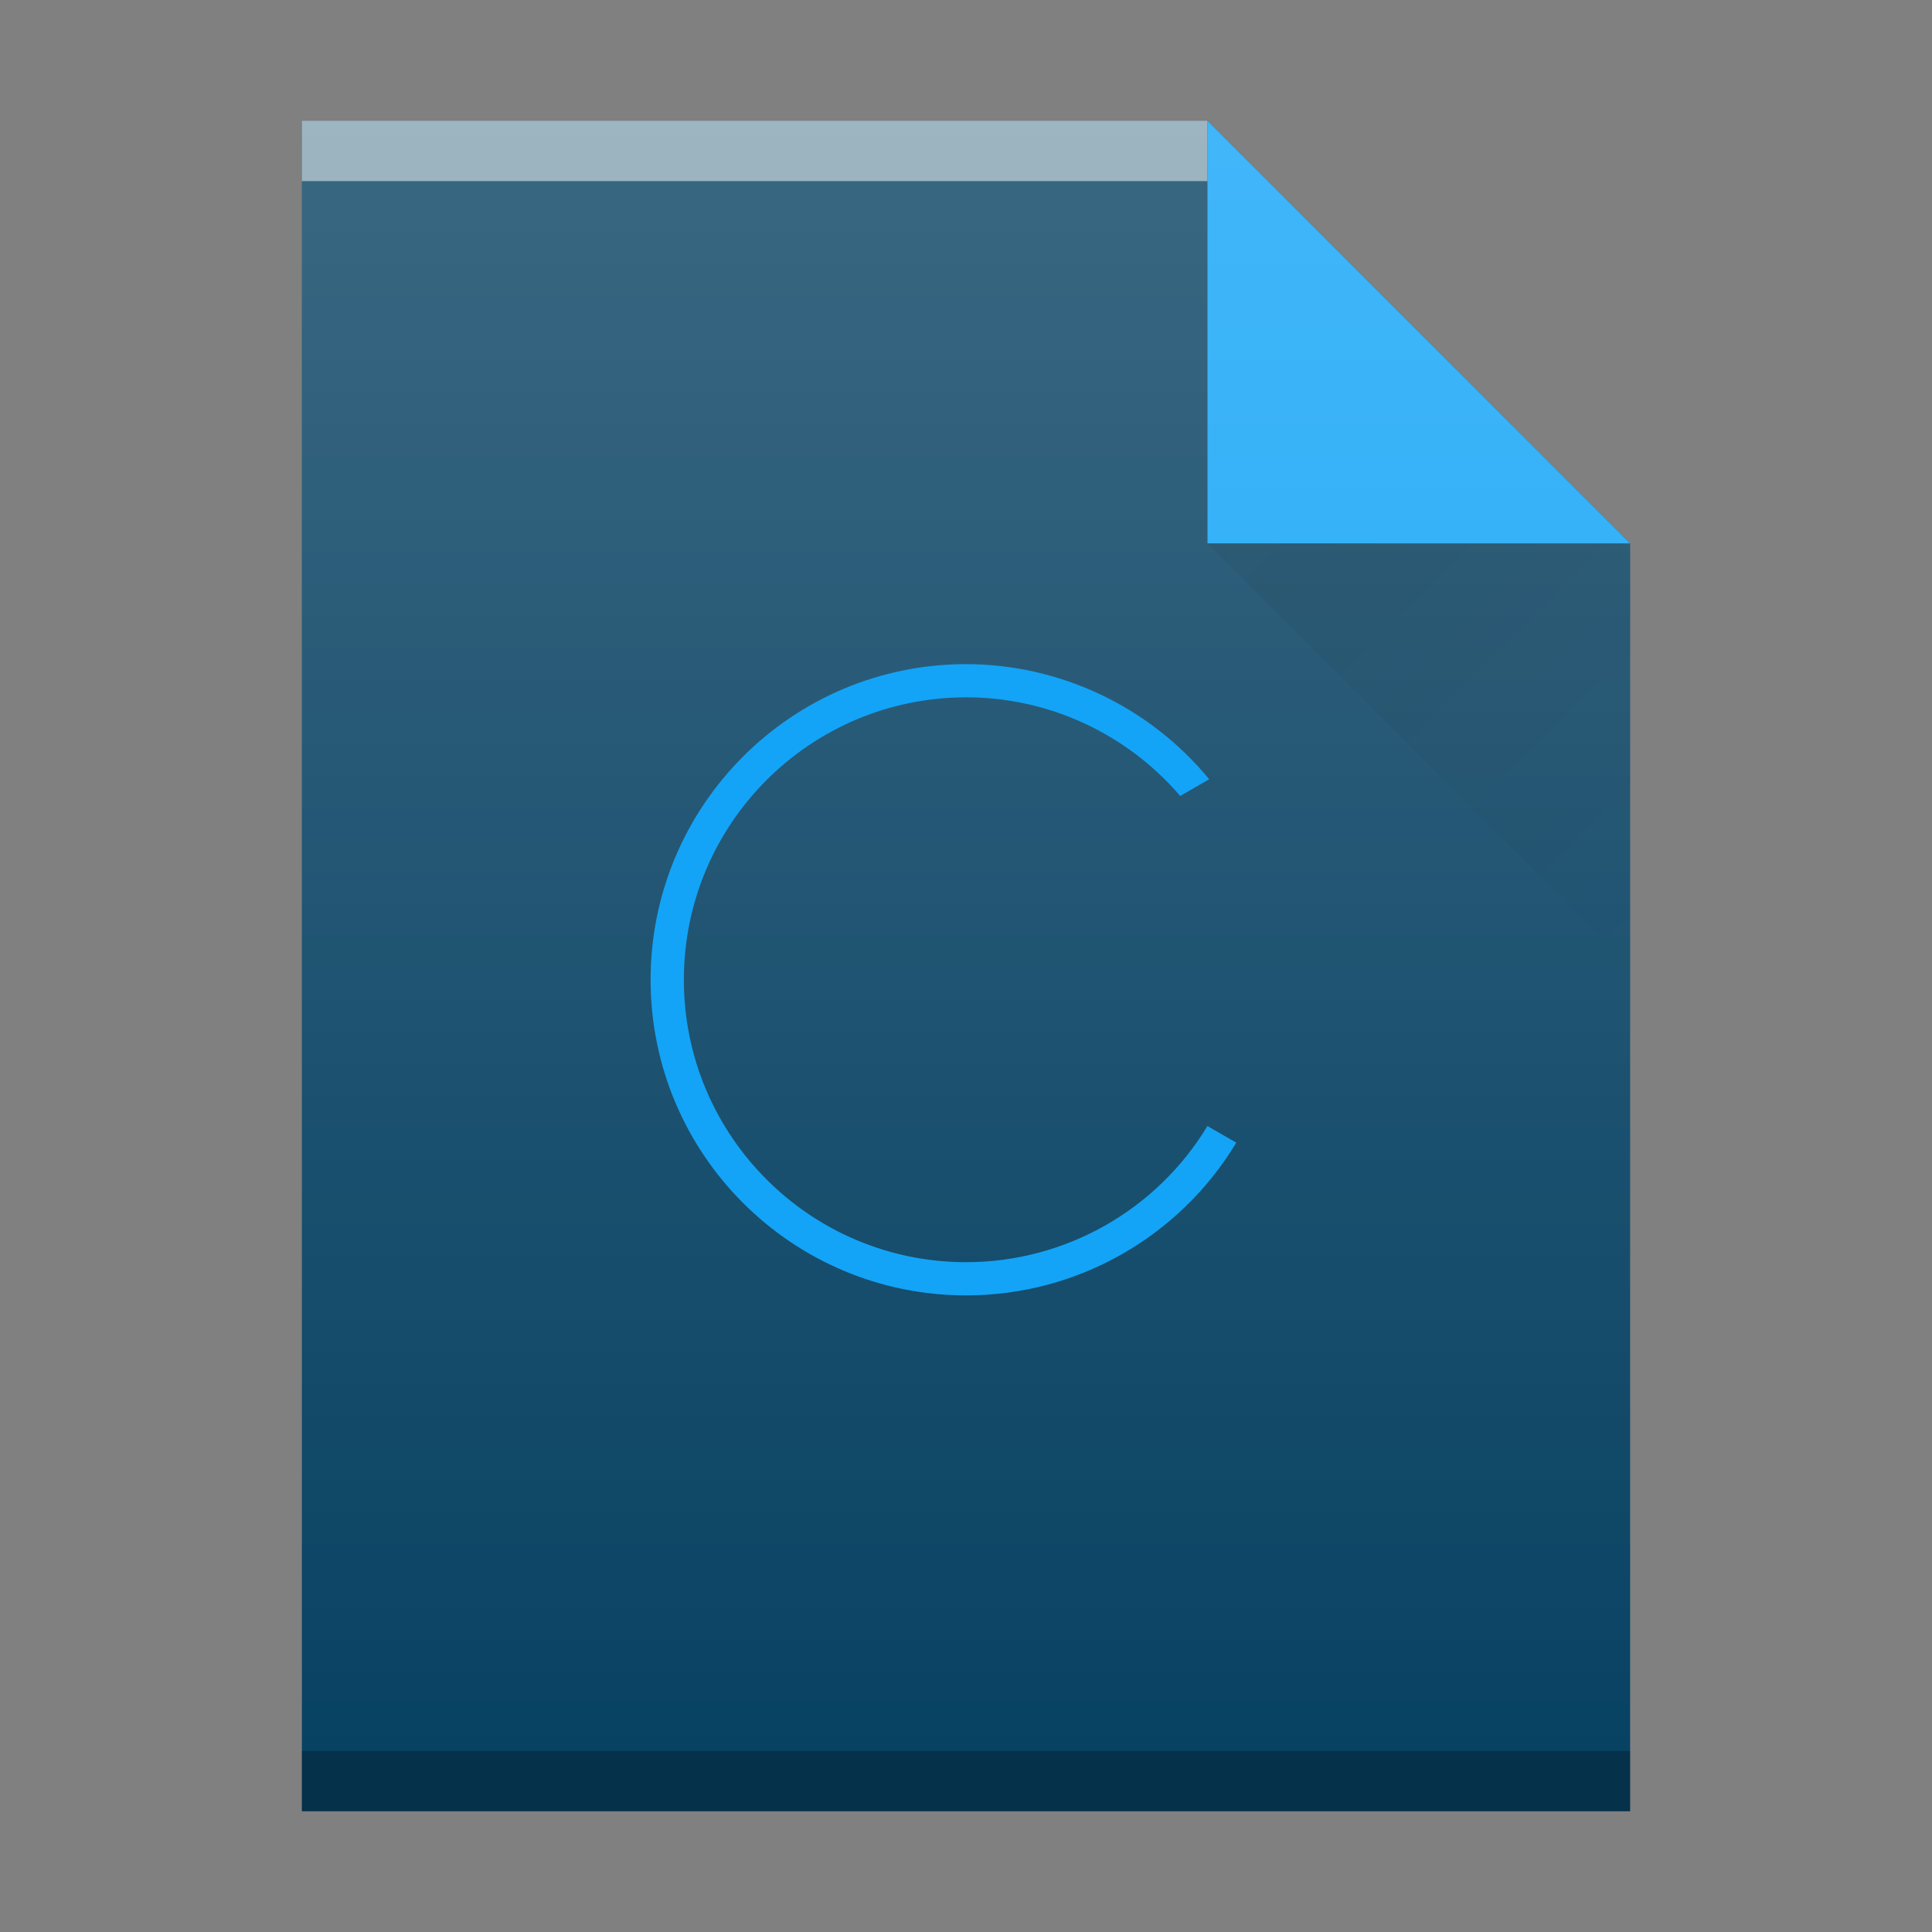 <?xml version="1.0" encoding="UTF-8" standalone="no"?>
<!-- Created with Inkscape (http://www.inkscape.org/) -->

<svg
   xmlns:dc="http://purl.org/dc/elements/1.1/"
   xmlns:cc="http://creativecommons.org/ns#"
   xmlns:rdf="http://www.w3.org/1999/02/22-rdf-syntax-ns#"
   xmlns:svg="http://www.w3.org/2000/svg"
   xmlns="http://www.w3.org/2000/svg"
   xmlns:xlink="http://www.w3.org/1999/xlink"
   xmlns:sodipodi="http://sodipodi.sourceforge.net/DTD/sodipodi-0.dtd"
   xmlns:inkscape="http://www.inkscape.org/namespaces/inkscape"
   width="32"
   version="1.1"
   height="32"
   id="svg96"
   inkscape:version="0.91 r13725"
   sodipodi:docname="text-x-chdr.svg">
  <rect width="100%" height="100%" fill="#808080" stroke="none"/>
  <sodipodi:namedview
     pagecolor="#ffffff"
     bordercolor="#666666"
     borderopacity="1"
     objecttolerance="10"
     gridtolerance="10"
     guidetolerance="10"
     inkscape:pageopacity="0"
     inkscape:pageshadow="2"
     inkscape:window-width="1920"
     inkscape:window-height="985"
     id="namedview124"
     showgrid="false"
     inkscape:zoom="1"
     inkscape:cx="3.919696"
     inkscape:cy="19.859907"
     inkscape:window-x="0"
     inkscape:window-y="30"
     inkscape:window-maximized="1"
     inkscape:current-layer="layer1"
     inkscape:snap-bbox="true"
     inkscape:bbox-nodes="true">
    <inkscape:grid
       type="xygrid"
       id="grid4269" />
  </sodipodi:namedview>
  <defs
     id="defs5455">
    <linearGradient
       id="linearGradient4351">
      <stop
         style="stop-color:#ffd6af"
         id="stop4353" />
      <stop
         offset="1"
         style="stop-color:#fffcf9"
         id="stop4355" />
    </linearGradient>
    <linearGradient
       id="linearGradient4300-8">
      <stop
         style="stop-color:#f62459"
         id="stop4302-2" />
      <stop
         offset="1"
         style="stop-color:#f73768"
         id="stop4304-9" />
    </linearGradient>
    <linearGradient
       id="linearGradient9654"
       inkscape:collect="always">
      <stop
         id="stop9656"
         offset="0"
         style="stop-color:#060606;stop-opacity:1" />
      <stop
         id="stop9658"
         offset="1"
         style="stop-color:#000000;stop-opacity:0" />
    </linearGradient>
    <linearGradient
       id="linearGradient6251"
       inkscape:collect="always">
      <stop
         id="stop6253"
         offset="0"
         style="stop-color:#ffffff;stop-opacity:0" />
      <stop
         id="stop6255"
         offset="1"
         style="stop-color:#ffffff;stop-opacity:0.2" />
    </linearGradient>
    <linearGradient
       y2="365.362"
       x2="58"
       y1="392.362"
       x1="58"
       gradientTransform="translate(309.571,152.436)"
       gradientUnits="userSpaceOnUse"
       id="linearGradient4178"
       xlink:href="#linearGradient6251"
       inkscape:collect="always" />
    <linearGradient
       y2="24"
       x2="54"
       y1="17"
       x1="47"
       gradientTransform="translate(357.571,507.798)"
       gradientUnits="userSpaceOnUse"
       id="linearGradient4257"
       xlink:href="#linearGradient9654"
       inkscape:collect="always" />
  </defs>
  <g
     inkscape:label="Capa 1"
     inkscape:groupmode="layer"
     id="layer1"
     transform="matrix(1 0 0 1 -384.571 -515.798)">
    <rect
       width="0"
       x="415.892"
       y="526.798"
       height="11"
       style="fill:#ffffff"
       id="rect4035" />
    <rect
       width="0"
       x="415.571"
       y="525.798"
       height="11"
       style="fill:#ffffff"
       id="rect4035-4" />
    <rect
       width="0"
       x="414.036"
       y="525.684"
       height="11.114"
       style="fill:#fbd2bf"
       id="rect4035-3" />
    <rect
       width="0"
       x="415.571"
       y="525.798"
       height="11"
       style="fill:#fbd2bf"
       id="rect4035-1" />
    <rect
       width="0"
       x="415.571"
       y="525.798"
       height="11"
       style="fill:#fbfbfb"
       id="rect4035-5" />
    <rect
       width="0"
       x="415.892"
       y="526.798"
       height="11"
       style="fill:#ffffff"
       id="rect4035-7" />
    <rect
       width="0"
       x="415.571"
       y="525.798"
       height="11"
       style="fill:#ffffff"
       id="rect4035-4-53" />
    <rect
       width="0"
       x="414.036"
       y="525.684"
       height="11.114"
       style="fill:#fbd2bf"
       id="rect4035-3-5" />
    <rect
       width="0"
       x="415.571"
       y="525.798"
       height="11"
       style="fill:#fbd2bf"
       id="rect4035-1-6" />
    <rect
       width="0"
       x="415.571"
       y="525.798"
       height="11"
       style="fill:#fbfbfb"
       id="rect4035-5-2" />
    <rect
       width="0"
       x="415.892"
       y="526.798"
       height="11"
       style="fill:#ffffff"
       id="rect4035-53" />
    <rect
       width="0"
       x="415.571"
       y="525.798"
       height="11"
       style="fill:#ffffff"
       id="rect4035-4-5" />
    <rect
       width="0"
       x="415.892"
       y="526.798"
       height="11"
       style="fill:#ffffff"
       id="rect4035-56" />
    <rect
       width="0"
       x="415.571"
       y="525.798"
       height="11"
       style="fill:#ffffff"
       id="rect4035-4-535" />
    <rect
       width="0"
       x="414.036"
       y="525.684"
       height="11.114"
       style="fill:#fbd2bf"
       id="rect4035-3-6" />
    <rect
       width="0"
       x="415.571"
       y="525.798"
       height="11"
       style="fill:#fbd2bf"
       id="rect4035-1-2" />
    <rect
       width="0"
       x="415.571"
       y="525.798"
       height="11"
       style="fill:#fbfbfb"
       id="rect4035-5-9" />
    <rect
       width="0"
       x="415.892"
       y="526.798"
       height="11"
       style="fill:#ffffff"
       id="rect4035-53-1" />
    <rect
       width="0"
       x="415.571"
       y="525.798"
       height="11"
       style="fill:#ffffff"
       id="rect4035-4-5-2" />
    <rect
       width="0"
       x="415.571"
       y="525.798"
       height="11"
       style="fill:#036b53"
       id="rect4035-70" />
    <rect
       width="0"
       x="415.571"
       y="525.798"
       height="11"
       style="fill:#036b53"
       id="rect4035-6" />
    <rect
       width="0"
       x="445.892"
       y="526.798"
       height="11"
       style="fill:#ffffff"
       id="rect4035-562" />
    <rect
       width="0"
       x="445.571"
       y="525.798"
       height="11"
       style="fill:#ffffff"
       id="rect4035-4-9" />
    <rect
       width="0"
       x="435.892"
       y="-536.798"
       height="11"
       style="fill:#ffffff"
       id="rect4035-6-1"
       transform="scale(1,-1)" />
    <rect
       width="0"
       x="435.571"
       y="-537.798"
       height="11"
       style="fill:#ffffff"
       id="rect4035-4-2"
       transform="scale(1,-1)" />
    <rect
       width="0"
       x="434.036"
       y="-537.912"
       height="11.114"
       style="fill:#fbd2bf"
       id="rect4035-3-2"
       transform="scale(1,-1)" />
    <rect
       width="0"
       x="435.571"
       y="-537.798"
       height="11"
       style="fill:#fbd2bf"
       id="rect4035-1-7"
       transform="scale(1,-1)" />
    <g
       id="g4378">
      <path
         d="m 389.571,545.798 0,-28 15,0 7,7 0,0 0,21 -14,0 z"
         id="path4211-9"
         style="color:#000000;clip-rule:nonzero;display:inline;overflow:visible;visibility:visible;opacity:1;isolation:auto;mix-blend-mode:normal;color-interpolation:sRGB;color-interpolation-filters:linearRGB;solid-color:#000000;solid-opacity:1;fill:#084263;fill-opacity:1;fill-rule:nonzero;stroke-width:1;stroke-linecap:butt;stroke-linejoin:miter;stroke-miterlimit:4;stroke-dasharray:none;stroke-dashoffset:0;stroke-opacity:1;color-rendering:auto;image-rendering:auto;shape-rendering:auto;text-rendering:auto;enable-background:accumulate;filter-blend-mode:normal;filter-gaussianBlur-deviation:0"
         inkscape:connector-curvature="0"
         inkscape:export-xdpi="96"
         inkscape:export-ydpi="96"
         sodipodi:nodetypes="cccccccc" />
      <rect
         transform="scale(1,-1)"
         id="rect4169-9-1"
         style="color:#000000;clip-rule:nonzero;display:inline;overflow:visible;visibility:visible;opacity:0.5;isolation:auto;mix-blend-mode:normal;color-interpolation:sRGB;color-interpolation-filters:linearRGB;solid-color:#000000;solid-opacity:1;fill:#ffffff;fill-opacity:1;fill-rule:nonzero;stroke-width:1;stroke-linecap:butt;stroke-linejoin:miter;stroke-miterlimit:4;stroke-dasharray:none;stroke-dashoffset:0;stroke-opacity:1;color-rendering:auto;image-rendering:auto;shape-rendering:auto;text-rendering:auto;enable-background:accumulate;filter-blend-mode:normal;filter-gaussianBlur-deviation:0"
         height="1"
         y="-518.798"
         x="389.571"
         width="15" />
      <rect
         transform="scale(1,-1)"
         id="rect4236-1-2"
         style="color:#000000;clip-rule:nonzero;display:inline;overflow:visible;visibility:visible;opacity:0.25;isolation:auto;mix-blend-mode:normal;color-interpolation:sRGB;color-interpolation-filters:linearRGB;solid-color:#000000;solid-opacity:1;fill:#000000;fill-opacity:1;fill-rule:nonzero;stroke-width:1;stroke-linecap:butt;stroke-linejoin:miter;stroke-miterlimit:4;stroke-dasharray:none;stroke-dashoffset:0;stroke-opacity:1;color-rendering:auto;image-rendering:auto;shape-rendering:auto;text-rendering:auto;enable-background:accumulate;filter-blend-mode:normal;filter-gaussianBlur-deviation:0"
         height="1"
         y="-545.798"
         x="389.571"
         width="22" />
      <path
         d="m 411.571,524.798 -7,-7 0,7 z"
         id="path4314-2-7"
         style="color:#000000;clip-rule:nonzero;display:inline;overflow:visible;visibility:visible;opacity:1;isolation:auto;mix-blend-mode:normal;color-interpolation:sRGB;color-interpolation-filters:linearRGB;solid-color:#000000;solid-opacity:1;fill:#13a4f7;fill-opacity:1;fill-rule:nonzero;stroke-width:1;stroke-linecap:butt;stroke-linejoin:miter;stroke-miterlimit:4;stroke-dasharray:none;stroke-dashoffset:0;stroke-opacity:1;color-rendering:auto;image-rendering:auto;shape-rendering:auto;text-rendering:auto;enable-background:accumulate;filter-blend-mode:normal;filter-gaussianBlur-deviation:0"
         inkscape:connector-curvature="0" />
      <path
         sodipodi:nodetypes="cccc"
         d="m 404.571,524.798 7,7 0,-7 z"
         id="path4255"
         style="opacity:0.1;fill:url(#linearGradient4257);fill-rule:evenodd"
         inkscape:connector-curvature="0"
         inkscape:export-xdpi="96"
         inkscape:export-ydpi="96" />
      <path
         sodipodi:nodetypes="cccccccc"
         inkscape:export-ydpi="96"
         inkscape:export-xdpi="96"
         inkscape:connector-curvature="0"
         style="fill:url(#linearGradient4178);fill-opacity:1"
         id="path7628-2"
         d="m 389.571,545.798 0,-28 15,0 7,7 0,0 0,21 -14,0 z" />
      <path
         sodipodi:nodetypes="csccccscccc"
         inkscape:connector-curvature="0"
         id="path4272"
         d="m 400.575,526.798 c -2.888,0 -5.228,2.341 -5.228,5.228 0,2.888 2.341,5.228 5.228,5.228 1.831,0 3.528,-0.962 4.473,-2.53 l -0.478,-0.275 c -0.846,1.398 -2.36,2.253 -3.994,2.255 -2.584,0 -4.678,-2.094 -4.678,-4.678 -1e-5,-2.584 2.094,-4.678 4.678,-4.678 1.363,0 2.656,0.599 3.543,1.634 l 0.48,-0.277 c -0.99,-1.203 -2.465,-1.903 -4.023,-1.907 z"
         style="color:#000000;clip-rule:nonzero;display:inline;overflow:visible;visibility:visible;opacity:1;isolation:auto;mix-blend-mode:normal;color-interpolation:sRGB;color-interpolation-filters:linearRGB;solid-color:#000000;solid-opacity:1;fill:#13a4f7;fill-opacity:1;fill-rule:nonzero;stroke:none;stroke-width:1;stroke-linecap:butt;stroke-linejoin:miter;stroke-miterlimit:4;stroke-dasharray:none;stroke-dashoffset:0;stroke-opacity:1;marker:none;color-rendering:auto;image-rendering:auto;shape-rendering:auto;text-rendering:auto;enable-background:accumulate;filter-blend-mode:normal;filter-gaussianBlur-deviation:0" />
    </g>
  </g>
</svg>
